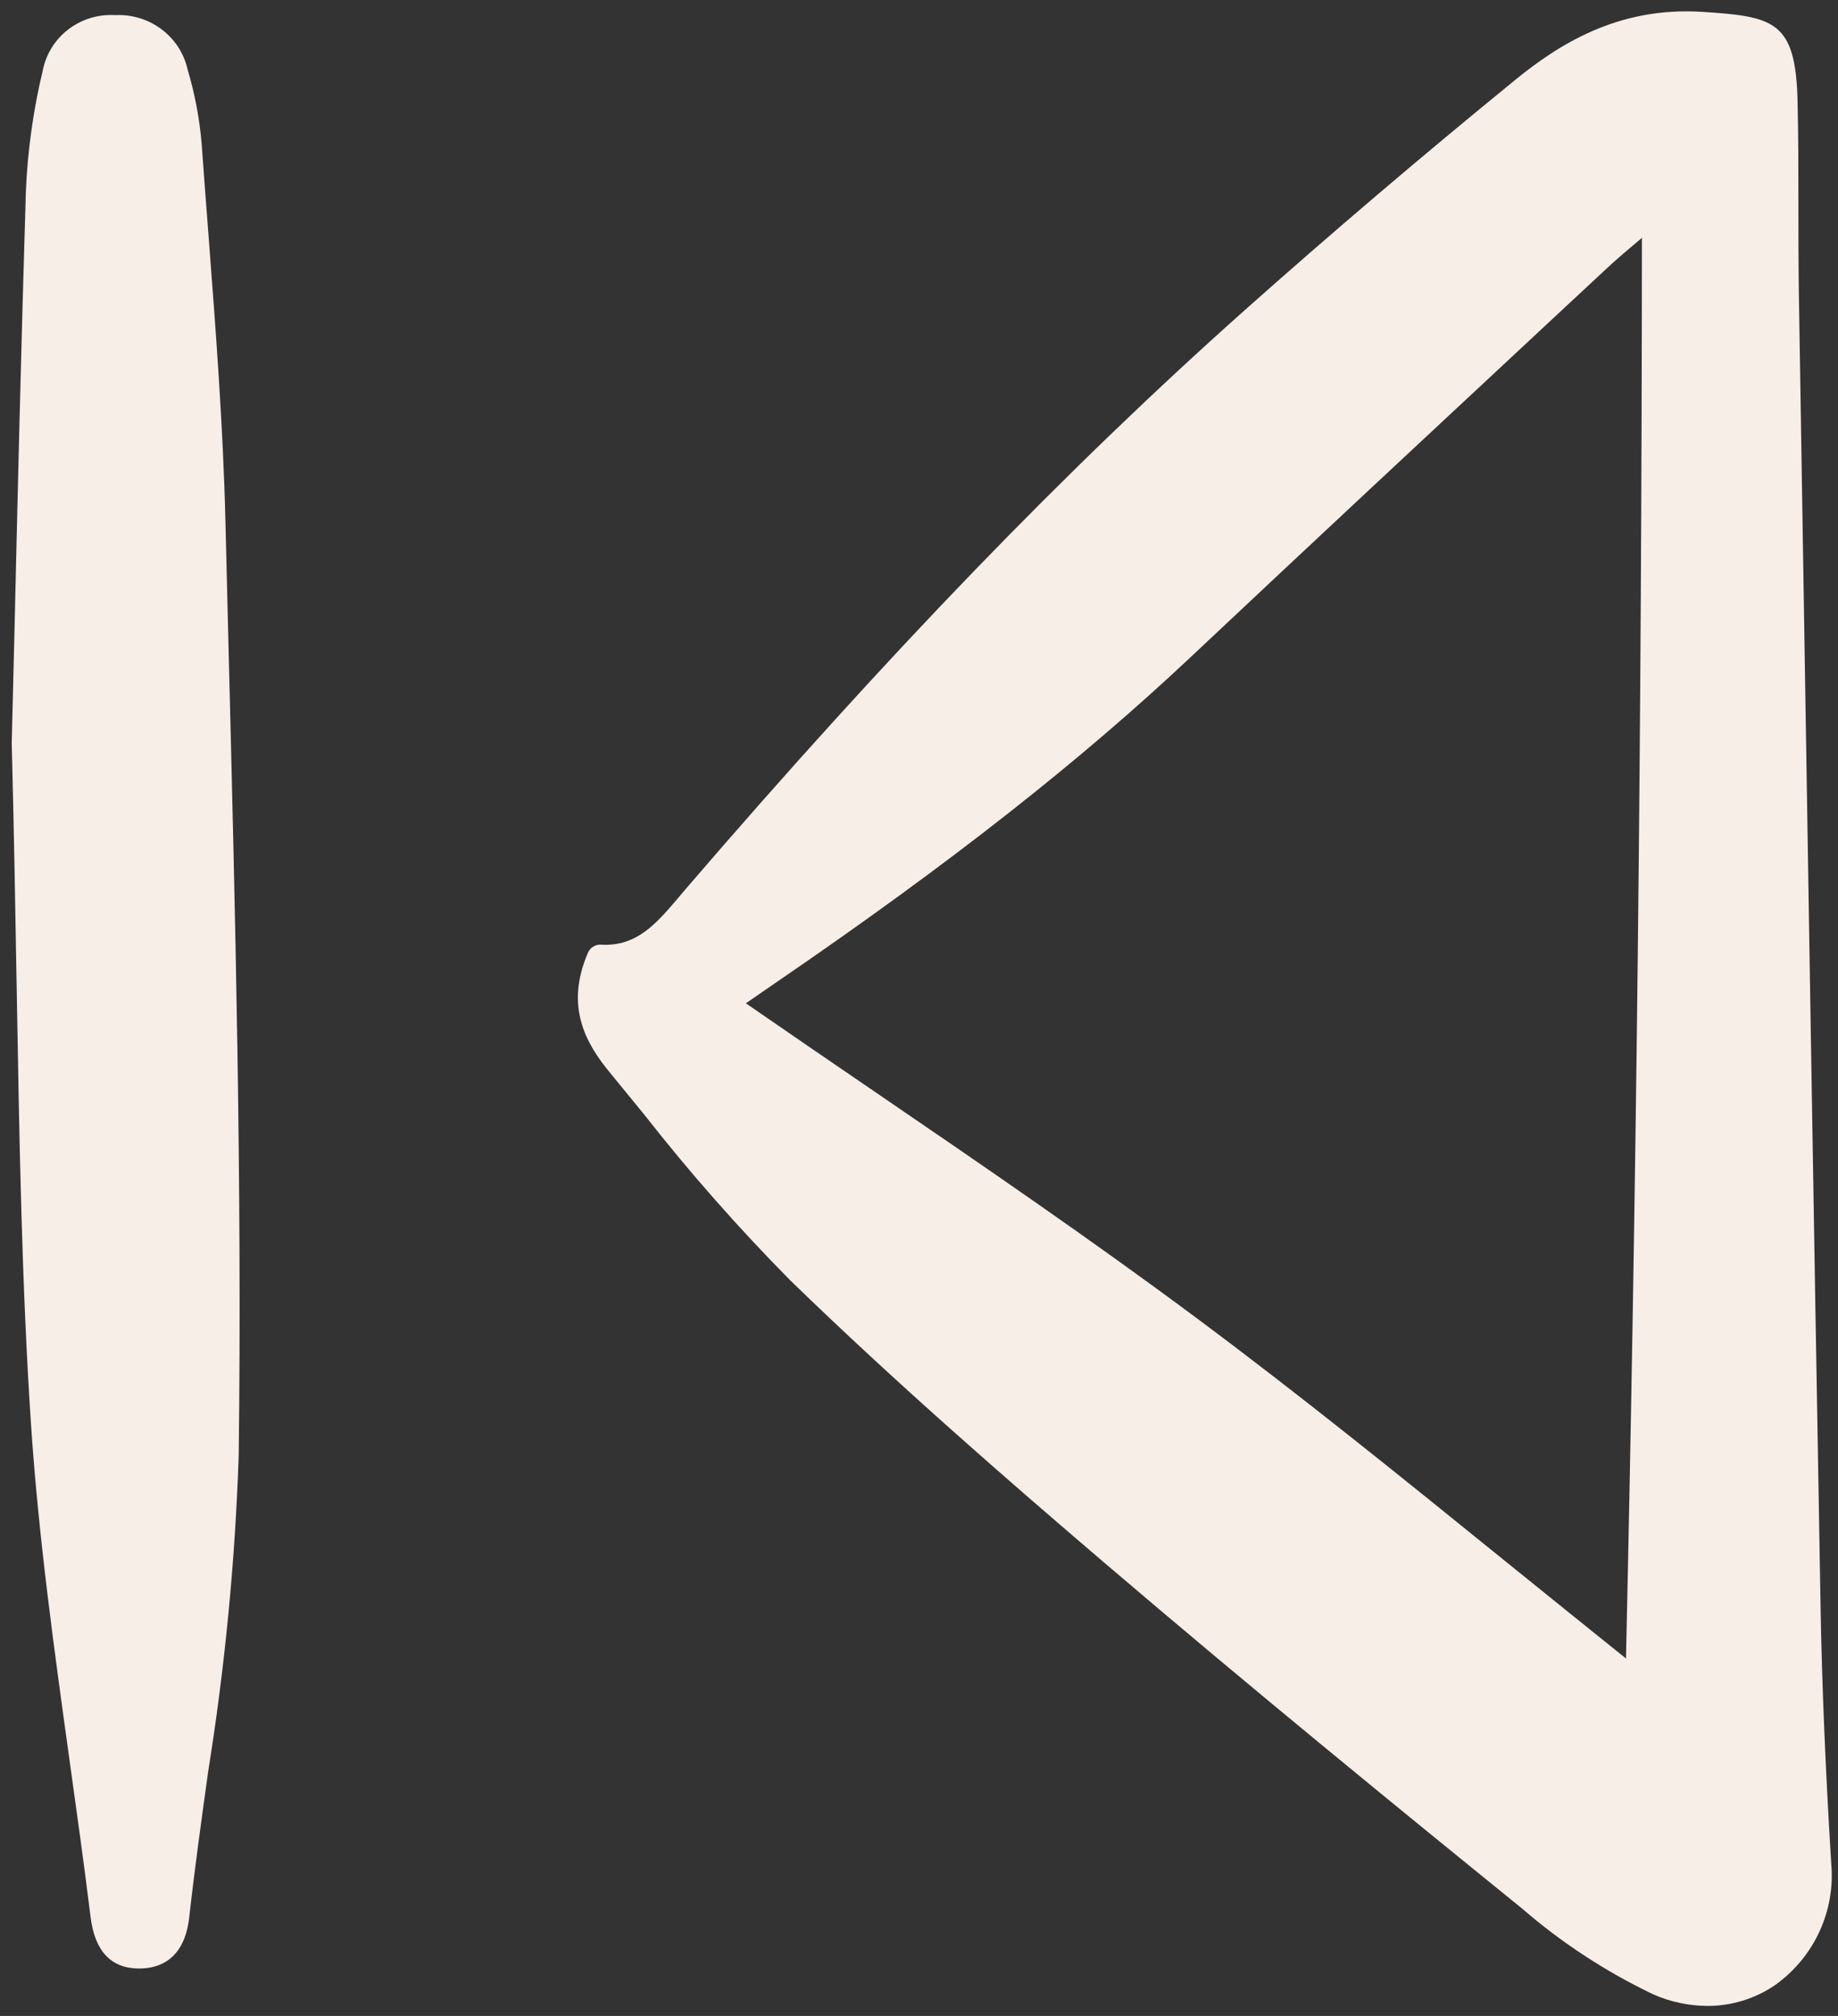<svg width="31" height="34" viewBox="0 0 31 34" fill="none" xmlns="http://www.w3.org/2000/svg">
<rect x="0" y="0" width="31" height="34" fill="#333333" stroke="none"/>
<g clip-path="url(#clip0_1_5147)">
<path d="M30.706 27.093C30.584 20.231 30.473 13.254 30.365 6.505L30.34 4.957C30.333 4.469 30.332 3.98 30.332 3.492C30.332 2.909 30.332 2.306 30.318 1.712C30.287 0.36 29.932 0.277 28.707 0.2C27.273 0.109 26.268 0.767 25.553 1.35C23.983 2.63 22.449 3.936 20.992 5.233C17.988 7.908 14.997 11.003 11.581 14.975L11.464 15.113C11.078 15.57 10.744 15.968 10.139 15.932C10.092 15.929 10.046 15.941 10.006 15.965C9.966 15.989 9.935 16.025 9.917 16.067C9.523 16.979 9.884 17.603 10.29 18.094C10.482 18.327 10.673 18.561 10.865 18.797C11.631 19.775 12.454 20.709 13.329 21.594C15.118 23.332 17.009 24.975 18.621 26.352C21.105 28.473 23.579 30.492 25.671 32.188C26.338 32.766 27.082 33.252 27.882 33.635C28.169 33.762 28.481 33.829 28.796 33.831C29.206 33.832 29.607 33.708 29.944 33.476C30.267 33.244 30.523 32.934 30.688 32.575C30.853 32.217 30.921 31.823 30.886 31.431C30.788 29.837 30.729 28.417 30.706 27.093ZM27.693 4.013C27.688 12.273 27.6 20.12 27.424 27.971C26.729 27.414 26.049 26.864 25.377 26.321C23.6 24.882 21.922 23.525 20.168 22.22C18.393 20.899 16.532 19.627 14.731 18.397C14.014 17.908 13.297 17.416 12.58 16.921C12.768 16.791 12.957 16.661 13.146 16.531C16.016 14.566 18.223 12.832 20.09 11.075C22.085 9.198 24.122 7.3 26.093 5.464L27.093 4.533C27.275 4.363 27.468 4.201 27.691 4.013L27.693 4.013Z" fill="#F7EEE7"/>
<path d="M3.802 8.787C3.763 7.183 3.638 5.556 3.518 3.984C3.478 3.463 3.438 2.943 3.401 2.422C3.365 1.999 3.286 1.58 3.164 1.172C3.104 0.902 2.949 0.663 2.726 0.495C2.503 0.327 2.228 0.242 1.948 0.255H1.941C1.659 0.238 1.38 0.323 1.156 0.493C0.932 0.663 0.778 0.908 0.723 1.181C0.563 1.847 0.467 2.526 0.437 3.21C0.355 5.88 0.293 8.551 0.243 10.697L0.198 12.53C0.198 12.533 0.198 12.537 0.198 12.541C0.236 14.014 0.259 15.349 0.281 16.639C0.328 19.343 0.368 21.679 0.522 24.008C0.648 25.91 0.915 27.831 1.173 29.689C1.294 30.555 1.419 31.451 1.528 32.333C1.599 32.908 1.874 33.2 2.347 33.2H2.357C2.694 33.197 3.113 33.044 3.192 32.333C3.283 31.518 3.399 30.688 3.51 29.885C3.793 28.118 3.966 26.335 4.026 24.548C4.084 19.997 3.967 15.371 3.854 10.897L3.802 8.787Z" fill="#F7EEE7"/>
</g>
<defs>
<clipPath id="clip0_1_5147">
<rect width="31" height="34" fill="white"/>
</clipPath>
</defs>
</svg>
